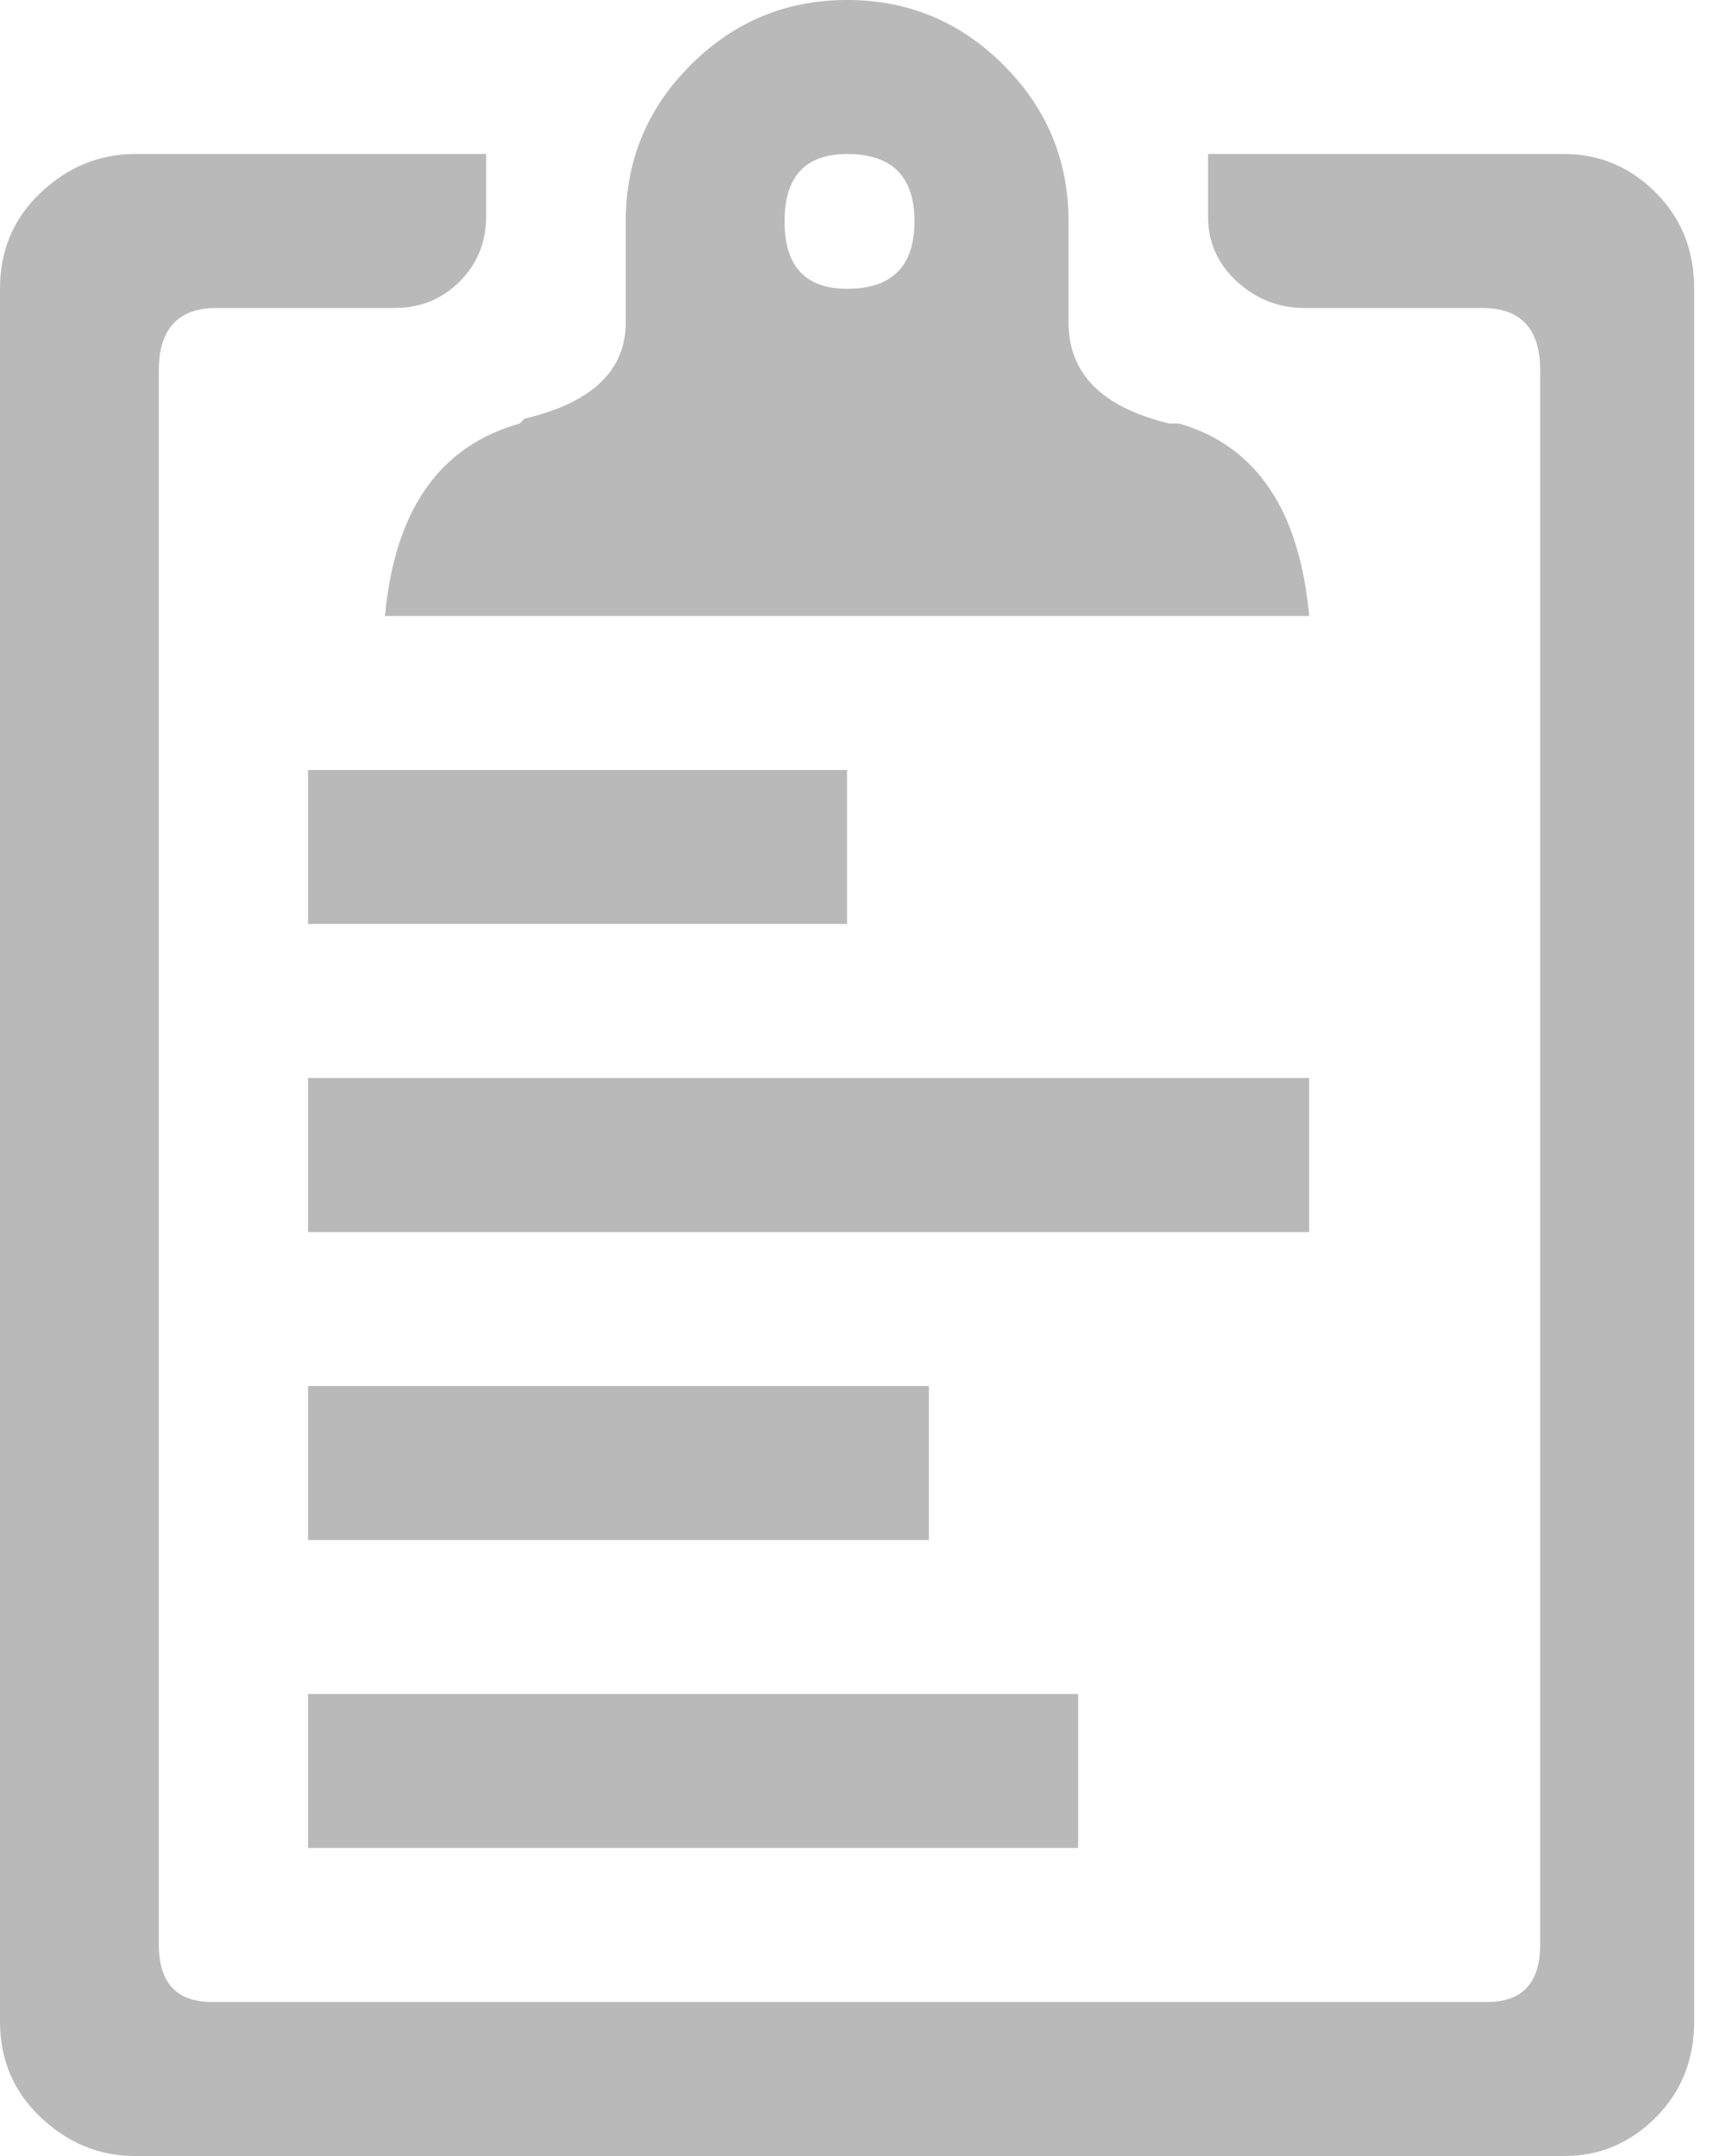 <?xml version="1.0" encoding="UTF-8"?>
<svg width="16px" height="20px" viewBox="0 0 16 20" version="1.1" xmlns="http://www.w3.org/2000/svg" xmlns:xlink="http://www.w3.org/1999/xlink">
    <title>AE7D0FFF-CB04-4C3F-8D39-D8E6C438C99D@0,5x</title>
    <g id="Web-Superadmin" stroke="none" stroke-width="1" fill="none" fill-rule="evenodd">
        <g id="User-1" transform="translate(-1111, -141)" fill="#B9B9B9">
            <g id="ion-clipboard---Ionicons-2" transform="translate(1111, 141)">
                <path d="M3.571,5.714 C3.661,4.732 4.077,4.137 4.821,3.929 L4.866,3.884 C5.491,3.735 5.804,3.438 5.804,2.991 L5.804,2.054 C5.804,1.488 6.004,1.004 6.406,0.603 C6.808,0.201 7.292,0 7.857,0 C8.423,0 8.906,0.201 9.308,0.603 C9.71,1.004 9.911,1.488 9.911,2.054 L9.911,2.991 C9.911,3.467 10.223,3.78 10.848,3.929 L10.938,3.929 C11.652,4.137 12.054,4.732 12.143,5.714 L3.571,5.714 Z M7.857,1.429 C7.47,1.429 7.277,1.637 7.277,2.054 C7.277,2.47 7.47,2.679 7.857,2.679 C8.274,2.679 8.482,2.47 8.482,2.054 C8.482,1.637 8.274,1.429 7.857,1.429 Z M14.509,1.429 C14.836,1.429 15.119,1.548 15.357,1.786 C15.595,2.024 15.714,2.321 15.714,2.679 L15.714,18.75 C15.714,19.107 15.595,19.405 15.357,19.643 C15.119,19.881 14.836,20 14.509,20 L1.25,20 C0.923,20 0.632,19.881 0.379,19.643 C0.126,19.405 -1.98063788e-13,19.107 -1.98063788e-13,18.75 L-1.98063788e-13,2.679 C-1.98063788e-13,2.321 0.126,2.024 0.379,1.786 C0.632,1.548 0.923,1.429 1.25,1.429 L4.509,1.429 L4.509,2.009 C4.509,2.247 4.427,2.448 4.263,2.612 C4.1,2.775 3.899,2.857 3.661,2.857 L2.009,2.857 C1.652,2.857 1.473,3.051 1.473,3.438 L1.473,18.036 C1.473,18.393 1.637,18.571 1.964,18.571 L13.795,18.571 C14.122,18.571 14.286,18.393 14.286,18.036 L14.286,3.438 C14.286,3.051 14.107,2.857 13.75,2.857 L12.098,2.857 C11.86,2.857 11.652,2.775 11.473,2.612 C11.295,2.448 11.205,2.247 11.205,2.009 L11.205,1.429 L14.509,1.429 Z M2.857,8.571 L2.857,7.143 L7.857,7.143 L7.857,8.571 L2.857,8.571 Z M2.857,17.143 L2.857,15.714 L10,15.714 L10,17.143 L2.857,17.143 Z M2.857,14.286 L2.857,12.857 L8.616,12.857 L8.616,14.286 L2.857,14.286 Z M2.857,11.429 L2.857,10 L12.143,10 L12.143,11.429 L2.857,11.429 Z" id="ion-clipboard---Ionicons"></path>
            </g>
        </g>
    </g>
</svg>